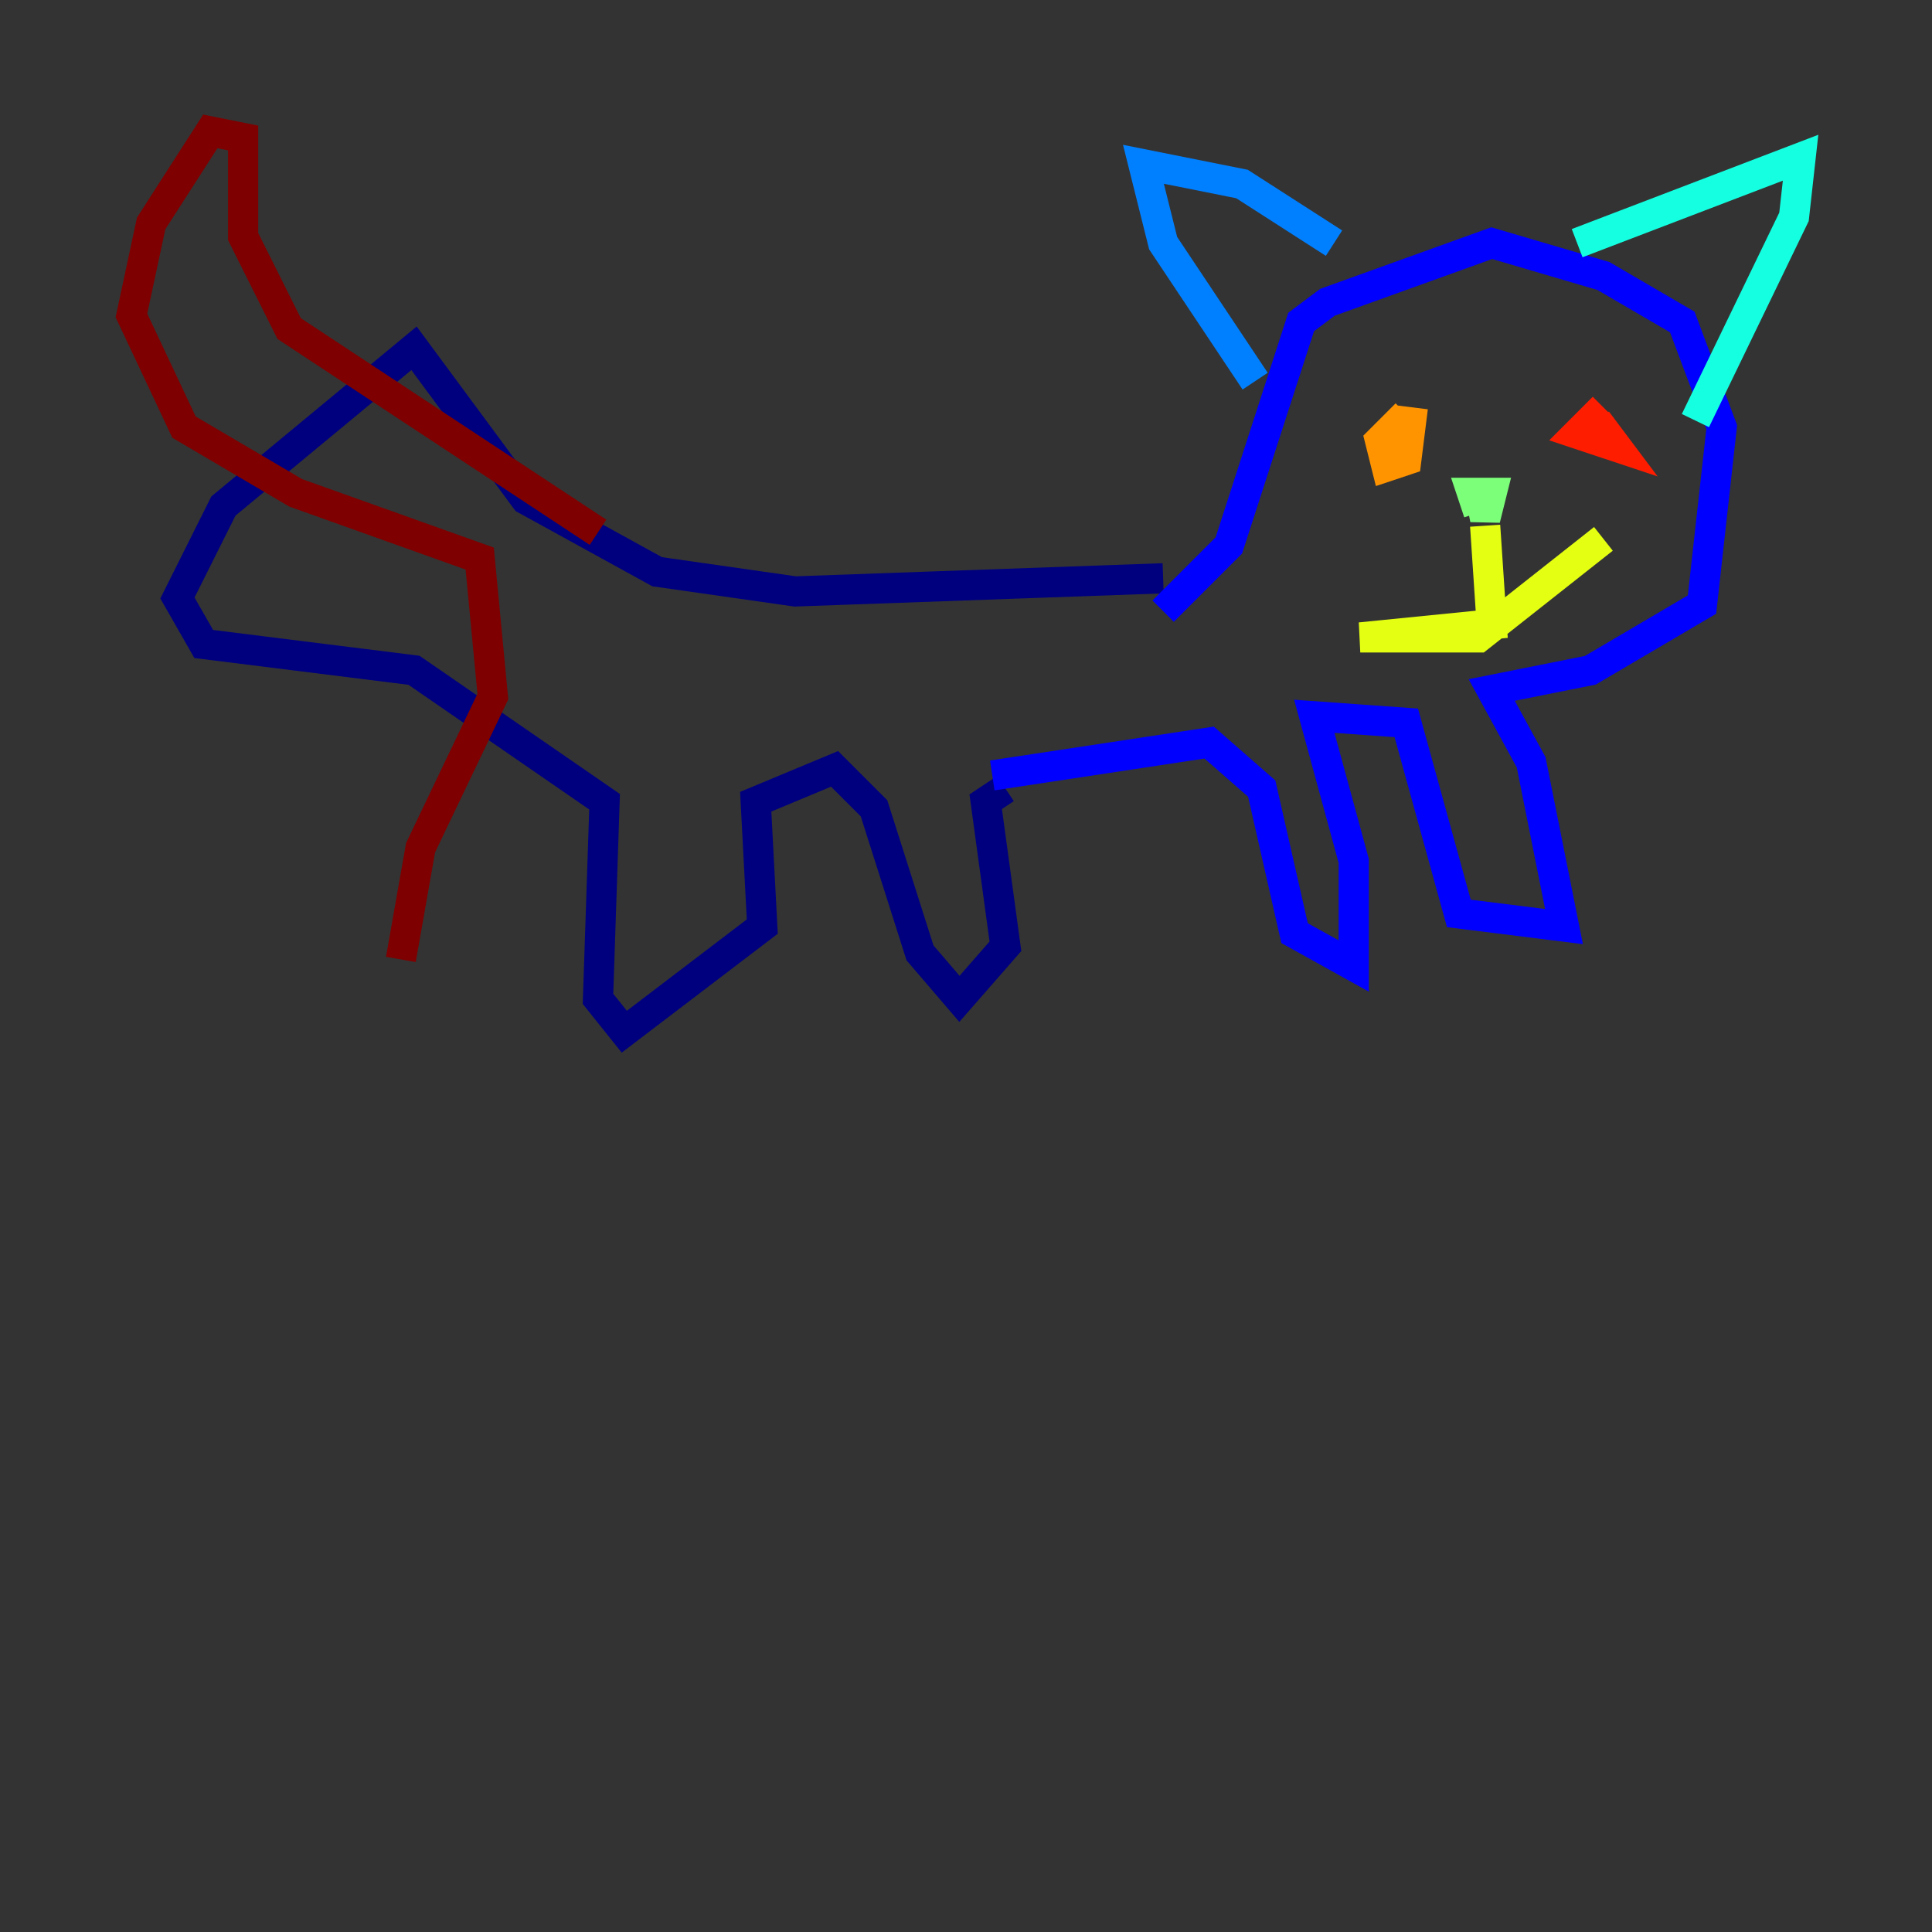 <?xml version="1.0" encoding="utf-8" ?>
<svg baseProfile="tiny" height="128" version="1.2" viewBox="0,0,128,128" width="128" xmlns="http://www.w3.org/2000/svg" xmlns:ev="http://www.w3.org/2001/xml-events" xmlns:xlink="http://www.w3.org/1999/xlink"><rect x="0" y="0" width="128" height="128" fill="#333333" stroke="none"/><defs /><polyline fill="none" points="77.061,38.313 52.68,39.184 43.537,37.878 34.83,33.088 27.429,23.075 14.803,33.524 11.755,39.619 13.497,42.667 27.429,44.408 40.054,53.116 39.619,66.177 41.361,68.354 50.503,61.388 50.068,53.116 55.292,50.939 57.905,53.551 60.952,63.129 63.565,66.177 66.612,62.694 65.306,53.116 66.612,52.245" stroke="#00007f" stroke-width="2" /><polyline fill="none" points="65.742,51.374 80.109,49.197 83.592,52.245 85.769,61.823 89.687,64.0 89.687,57.034 87.075,47.456 93.17,47.891 96.653,60.517 103.619,61.388 101.442,50.503 98.83,45.714 105.361,44.408 112.762,40.054 114.068,28.299 111.456,21.333 106.231,18.286 98.83,16.109 87.946,20.027 86.204,21.333 81.415,36.136 77.061,40.49" stroke="#0000ff" stroke-width="2" /><polyline fill="none" points="83.156,25.252 77.061,16.109 75.755,10.884 82.286,12.191 88.381,16.109" stroke="#0080ff" stroke-width="2" /><polyline fill="none" points="104.49,16.109 119.293,10.449 118.857,14.367 112.326,27.864" stroke="#15ffe1" stroke-width="2" /><polyline fill="none" points="97.959,32.218 98.395,34.395 98.83,32.653 97.524,32.653 97.959,33.959" stroke="#7cff79" stroke-width="2" /><polyline fill="none" points="98.395,34.83 98.83,41.361 90.122,42.231 97.959,42.231 106.231,35.701" stroke="#e4ff12" stroke-width="2" /><polyline fill="none" points="93.17,27.429 91.429,29.17 91.864,30.912 93.17,30.476 93.605,26.993" stroke="#ff9400" stroke-width="2" /><polyline fill="none" points="106.231,26.993 104.49,28.735 107.102,29.605 105.796,27.864" stroke="#ff1d00" stroke-width="2" /><polyline fill="none" points="39.619,35.265 19.157,21.769 16.109,15.674 16.109,9.143 13.932,8.707 10.014,14.803 8.707,20.898 12.191,28.299 19.592,32.653 31.782,37.007 32.653,46.15 27.864,56.163 26.558,63.565" stroke="#7f0000" stroke-width="2" /></svg>